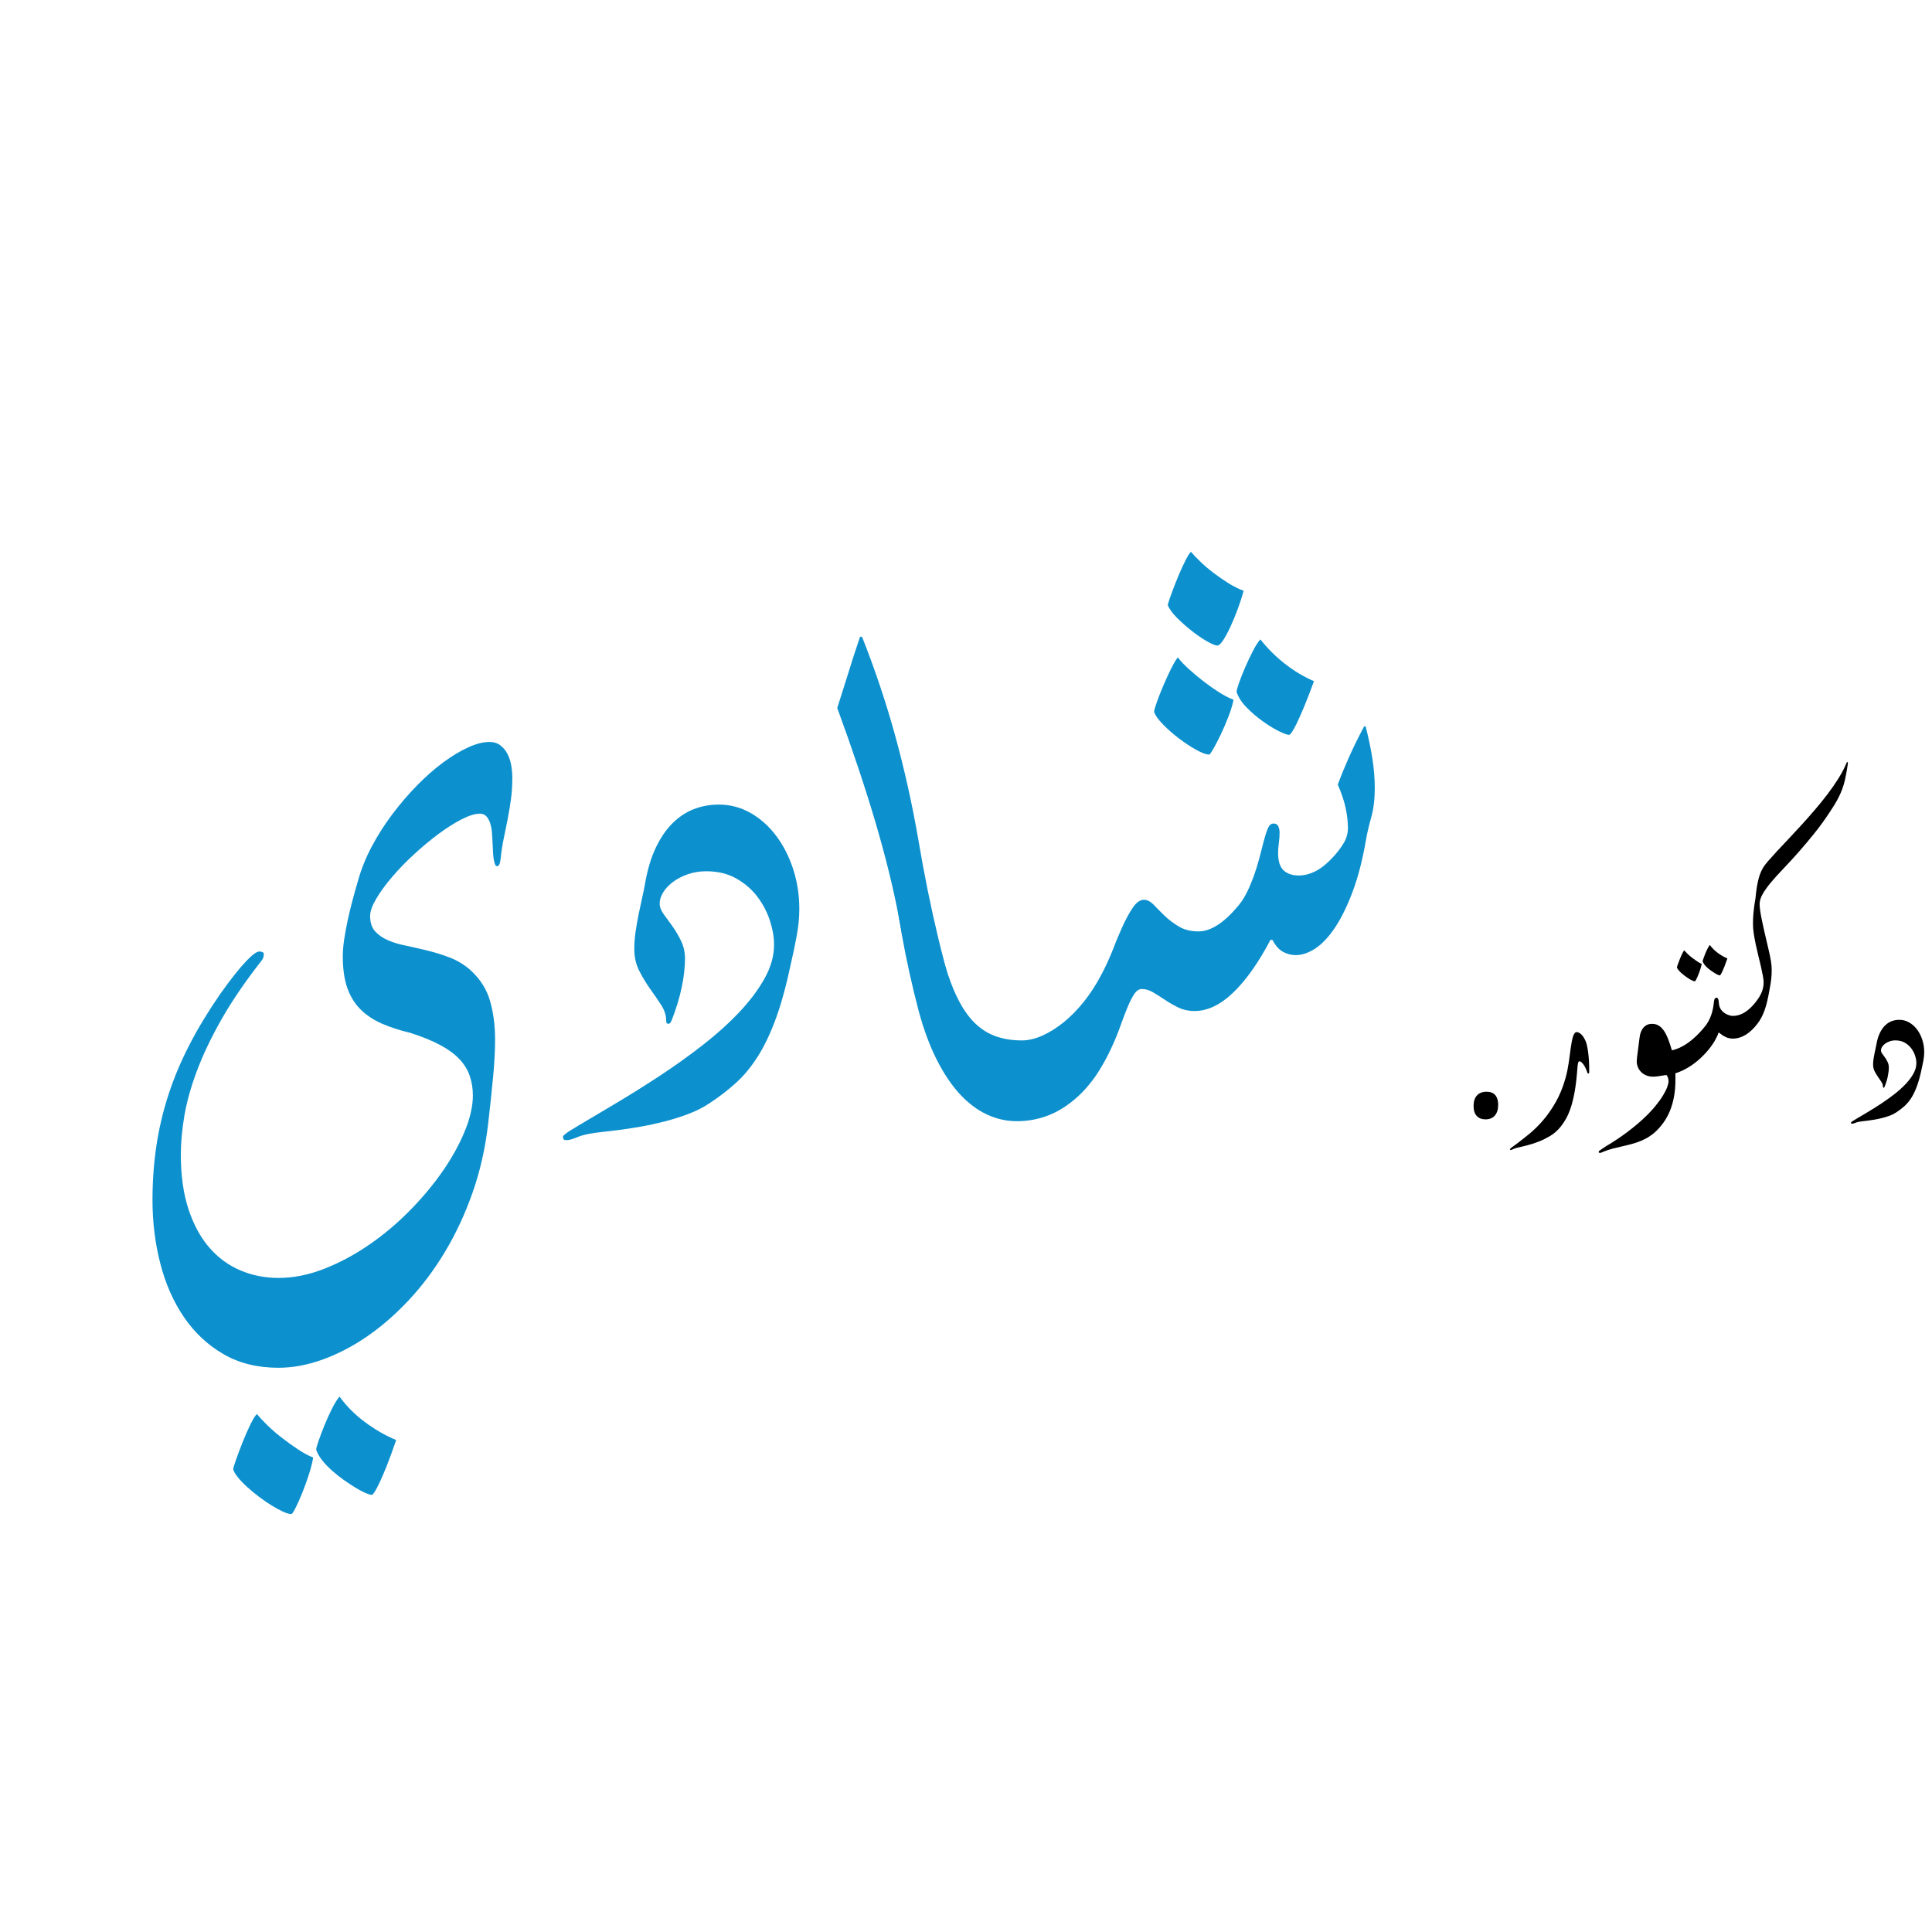 <?xml version="1.0" encoding="utf-8"?>
<!-- Generator: Adobe Illustrator 24.2.1, SVG Export Plug-In . SVG Version: 6.00 Build 0)  -->
<svg version="1.1" id="Layer_1" xmlns="http://www.w3.org/2000/svg" xmlns:xlink="http://www.w3.org/1999/xlink" x="0px" y="0px"
	 viewBox="0 0 851.53 851.53" style="enable-background:new 0 0 851.53 851.53;" xml:space="preserve">
<style type="text/css">
	.st0{fill:#0C91CE;}
</style>
<g>
	<path class="st0" d="M138.03,642.42c-0.37,2.24-1.02,4.79-1.95,7.66c-0.93,2.86-1.91,5.58-2.96,8.15c-1.04,2.57-2.01,4.73-2.9,6.47
		c-0.89,1.74-1.49,2.61-1.78,2.61c-0.97,0-2.21-0.35-3.74-1.06c-1.52-0.71-3.2-1.62-5.02-2.74c-1.82-1.12-3.66-2.39-5.52-3.8
		c-1.86-1.41-3.59-2.84-5.19-4.29c-1.6-1.45-2.96-2.86-4.07-4.23c-1.12-1.37-1.82-2.55-2.12-3.55c0-0.5,0.43-1.95,1.28-4.36
		c0.86-2.41,1.84-5.02,2.96-7.84c1.12-2.82,2.27-5.44,3.46-7.84c1.19-2.41,2.12-3.86,2.79-4.36c1.19,1.49,2.75,3.17,4.68,5.04
		c1.93,1.87,4.05,3.69,6.36,5.48c2.31,1.78,4.65,3.46,7.03,5.04C133.72,640.38,135.95,641.59,138.03,642.42z M149.63,615.53
		c3.05,4.23,6.82,8.01,11.32,11.33c4.5,3.32,9.05,5.93,13.66,7.84c-1.56,4.56-2.96,8.38-4.18,11.45c-1.23,3.07-2.29,5.54-3.18,7.41
		s-1.62,3.21-2.17,4.05c-0.56,0.83-0.95,1.25-1.17,1.25c-0.6,0-1.52-0.27-2.79-0.81c-1.27-0.54-2.72-1.31-4.35-2.3
		c-1.64-1-3.37-2.14-5.19-3.42c-1.82-1.29-3.55-2.66-5.19-4.11c-1.64-1.45-3.09-2.97-4.35-4.54c-1.27-1.58-2.16-3.16-2.68-4.73
		c0-0.58,0.35-1.89,1.06-3.92c0.71-2.03,1.56-4.29,2.57-6.78s2.1-4.92,3.29-7.28C147.47,618.58,148.59,616.77,149.63,615.53z"/>
	<path class="st0" d="M116.28,420.6c0,1.16-0.45,2.24-1.34,3.24c-7.06,9.05-12.86,17.57-17.4,25.58
		c-4.54,8.01-8.12,15.54-10.76,22.59c-2.64,7.05-4.48,13.65-5.52,19.79c-1.04,6.14-1.56,11.87-1.56,17.18
		c0,9.13,1.12,17.09,3.35,23.9c2.23,6.8,5.28,12.45,9.15,16.93c3.87,4.48,8.42,7.84,13.66,10.08c5.24,2.24,10.87,3.36,16.9,3.36
		c6.54,0,13.22-1.33,20.02-3.98c6.8-2.66,13.38-6.16,19.74-10.52c6.36-4.36,12.32-9.36,17.9-15c5.58-5.64,10.43-11.43,14.56-17.36
		c4.13-5.93,7.4-11.83,9.81-17.68c2.42-5.85,3.63-11.14,3.63-15.87c0-3.07-0.47-5.95-1.39-8.65c-0.93-2.7-2.45-5.17-4.57-7.41
		c-2.12-2.24-4.96-4.31-8.53-6.22c-3.57-1.91-7.96-3.69-13.16-5.35c-4.61-1.08-8.76-2.43-12.44-4.04c-3.68-1.62-6.8-3.69-9.37-6.22
		c-2.57-2.53-4.52-5.68-5.86-9.46c-1.34-3.78-2.01-8.4-2.01-13.88c0-2.32,0.2-4.85,0.61-7.59c0.41-2.74,0.93-5.56,1.56-8.46
		c0.63-2.9,1.34-5.83,2.12-8.78c0.78-2.94,1.58-5.79,2.4-8.53c1.41-5.14,3.46-10.23,6.13-15.25c2.68-5.02,5.73-9.79,9.15-14.31
		c3.42-4.52,7.04-8.73,10.87-12.63c3.83-3.9,7.66-7.26,11.49-10.08c3.83-2.82,7.49-5.02,10.99-6.6c3.49-1.58,6.62-2.36,9.37-2.36
		c1.86,0,3.44,0.5,4.74,1.49c1.3,1,2.34,2.24,3.12,3.73s1.34,3.17,1.67,5.04s0.5,3.67,0.5,5.41c0,3.4-0.21,6.6-0.61,9.58
		c-0.41,2.99-0.89,5.91-1.45,8.78c-0.56,2.86-1.13,5.71-1.73,8.53c-0.6,2.82-1.04,5.73-1.34,8.71c-0.22,2.32-0.74,3.49-1.56,3.49
		c-0.37,0-0.65-0.21-0.84-0.62c-0.19-0.41-0.35-0.95-0.5-1.62c-0.22-0.91-0.37-2.05-0.45-3.42c-0.07-1.37-0.15-2.84-0.22-4.42
		c-0.07-1.58-0.17-3.13-0.28-4.67c-0.11-1.53-0.37-2.93-0.78-4.17c-0.41-1.24-0.97-2.26-1.67-3.05c-0.71-0.79-1.66-1.18-2.84-1.18
		c-2.16,0-4.85,0.83-8.09,2.49c-3.23,1.66-6.64,3.82-10.21,6.47c-3.57,2.66-7.16,5.64-10.76,8.96c-3.61,3.32-6.84,6.66-9.7,10.02
		c-2.86,3.36-5.19,6.56-6.97,9.58c-1.78,3.03-2.68,5.54-2.68,7.53c0,2.91,0.72,5.17,2.17,6.78c1.45,1.62,3.36,2.95,5.74,3.98
		c2.38,1.04,5.13,1.85,8.25,2.43c3.05,0.67,6.19,1.39,9.42,2.18c3.23,0.79,6.45,1.8,9.65,3.05c3.2,1.25,6.1,2.99,8.7,5.23
		c4.46,3.98,7.43,8.59,8.92,13.82c1.49,5.23,2.23,10.91,2.23,17.05c0,4.73-0.3,10.27-0.89,16.62c-0.6,6.35-1.34,13.34-2.23,20.97
		c-1.27,10.62-3.55,20.62-6.86,30c-3.31,9.38-7.34,18.03-12.1,25.95c-4.76,7.92-10.09,15.04-16,21.35
		c-5.91,6.31-12.08,11.66-18.51,16.06c-6.43,4.4-12.98,7.78-19.63,10.15c-6.66,2.37-13.07,3.55-19.24,3.55
		c-9.3,0-17.4-2.01-24.31-6.04c-6.92-4.03-12.7-9.44-17.34-16.24c-4.65-6.81-8.12-14.67-10.43-23.59
		c-2.31-8.92-3.46-18.28-3.46-28.07c0-8.3,0.58-16.29,1.73-23.96c1.15-7.68,2.94-15.21,5.35-22.59c2.42-7.39,5.5-14.71,9.26-21.97
		c3.75-7.26,8.27-14.71,13.55-22.34c2.53-3.57,4.74-6.54,6.64-8.9c1.9-2.37,3.55-4.27,4.96-5.73c1.41-1.45,2.57-2.49,3.46-3.11
		c0.89-0.62,1.6-0.93,2.12-0.93c0.45,0,0.89,0.08,1.34,0.25C116.06,419.77,116.28,420.1,116.28,420.6z"/>
	<path class="st0" d="M294.51,451.22c-0.37,0-0.61-0.14-0.73-0.44c-0.11-0.29-0.17-0.64-0.17-1.06c0-2.24-0.73-4.48-2.17-6.72
		c-1.45-2.24-3.07-4.61-4.85-7.09c-1.78-2.49-3.4-5.17-4.85-8.03c-1.45-2.86-2.17-6.04-2.17-9.52c0-2.57,0.18-5.12,0.56-7.66
		c0.37-2.53,0.8-5,1.28-7.41c0.48-2.41,0.98-4.77,1.51-7.1c0.52-2.24,0.97-4.4,1.34-6.47c1.04-6.14,2.6-11.43,4.68-15.87
		c2.08-4.44,4.55-8.09,7.42-10.95c2.86-2.86,6.02-4.96,9.48-6.29c3.46-1.33,7.12-1.99,10.99-1.99c4.98,0,9.63,1.23,13.94,3.67
		c4.31,2.45,8.07,5.79,11.27,10.02c3.2,4.23,5.71,9.13,7.53,14.69c1.82,5.56,2.73,11.45,2.73,17.68c0,3.73-0.39,7.7-1.17,11.89
		c-0.78,4.19-1.58,8.03-2.4,11.51c-2.01,9.63-4.2,17.74-6.58,24.34c-2.38,6.6-5.04,12.24-7.97,16.93
		c-2.94,4.69-6.19,8.65-9.76,11.89c-3.57,3.24-7.51,6.27-11.82,9.09c-2.75,1.83-5.84,3.38-9.26,4.67c-3.42,1.29-6.92,2.38-10.48,3.3
		c-3.57,0.91-7.12,1.68-10.65,2.3c-3.53,0.62-6.8,1.12-9.81,1.49s-5.63,0.68-7.86,0.93c-2.31,0.25-3.98,0.5-5.02,0.75
		c-2.23,0.41-4.17,1-5.8,1.74c-1.71,0.66-2.97,1-3.79,1c-0.82,0-1.32-0.12-1.51-0.37c-0.19-0.25-0.28-0.62-0.28-1.12
		c0-0.25,0.22-0.56,0.67-0.93c0.45-0.37,1-0.79,1.67-1.25c0.67-0.46,1.38-0.89,2.12-1.31c0.74-0.42,1.41-0.83,2.01-1.24
		c5.2-3.07,10.97-6.49,17.29-10.27c6.32-3.78,12.7-7.78,19.13-12.01c6.43-4.23,12.66-8.69,18.68-13.38
		c6.02-4.69,11.36-9.48,16-14.38c4.65-4.9,8.38-9.85,11.21-14.88c2.83-5.02,4.24-10.02,4.24-15c0-3.32-0.61-6.87-1.84-10.64
		c-1.23-3.78-3.07-7.28-5.52-10.52c-2.45-3.24-5.56-5.91-9.31-8.03c-3.76-2.12-8.16-3.17-13.22-3.17c-2.9,0-5.6,0.44-8.09,1.31
		c-2.49,0.87-4.67,1.99-6.52,3.36c-1.86,1.37-3.31,2.91-4.35,4.61c-1.04,1.7-1.56,3.34-1.56,4.92c0,1.49,0.58,3.05,1.73,4.67
		c1.15,1.62,2.43,3.38,3.85,5.29c1.41,1.99,2.69,4.17,3.85,6.54c1.15,2.37,1.73,5,1.73,7.9c0,3.73-0.48,7.93-1.45,12.57
		c-0.97,4.65-2.42,9.42-4.35,14.32c-0.22,0.5-0.43,0.91-0.61,1.24C295.27,451.05,294.96,451.22,294.51,451.22z"/>
	<path class="st0" d="M369.02,312.05c1.56-4.98,3.16-10.04,4.8-15.19c1.56-5.14,3.31-10.54,5.24-16.18h0.89
		c5.72,14.44,10.61,29.05,14.67,43.82c4.05,14.77,7.42,29.88,10.09,45.31c2.6,15.44,5.52,29.9,8.76,43.38
		c3.23,13.49,6.64,25.41,10.21,35.79l-2.23,10.46c-1.71,0-3.57-0.73-5.58-2.18c-2.01-1.45-4.13-4.19-6.36-8.21
		c-2.23-4.02-4.48-9.58-6.75-16.68c-2.27-7.1-4.44-16.33-6.52-27.7c-2.45-13.03-5.95-27.22-10.48-42.57
		C381.21,346.74,375.63,330.06,369.02,312.05z"/>
	<path class="st0" d="M543.68,308.44c-0.45,2.24-1.21,4.75-2.29,7.53c-1.08,2.78-2.21,5.41-3.4,7.9c-1.19,2.49-2.27,4.56-3.23,6.22
		c-0.97,1.66-1.56,2.49-1.78,2.49c-1.34,0-3.27-0.7-5.8-2.12c-2.53-1.41-5.09-3.11-7.7-5.1c-2.6-1.99-4.94-4.06-7.03-6.22
		c-2.08-2.16-3.35-3.98-3.79-5.48c0-0.33,0.19-1.08,0.56-2.24c0.37-1.16,0.86-2.53,1.45-4.11c0.6-1.58,1.28-3.28,2.06-5.1
		c0.78-1.82,1.56-3.57,2.34-5.23c0.78-1.66,1.52-3.13,2.23-4.42c0.71-1.29,1.32-2.22,1.84-2.8c1.19,1.58,2.77,3.26,4.74,5.04
		c1.97,1.79,4.07,3.55,6.3,5.29c2.23,1.74,4.52,3.36,6.86,4.85C539.38,306.45,541.59,307.61,543.68,308.44z M536.54,284.54
		c-0.82,0-2.29-0.6-4.41-1.8c-2.12-1.2-4.35-2.72-6.69-4.54c-2.34-1.82-4.55-3.78-6.64-5.85c-2.08-2.07-3.46-3.98-4.13-5.73
		c0.45-1.58,1.13-3.61,2.06-6.1c0.93-2.49,1.9-4.92,2.9-7.28c1-2.37,1.99-4.5,2.96-6.41c0.97-1.91,1.75-3.11,2.34-3.61
		c0.97,1.16,2.31,2.57,4.02,4.23c1.71,1.66,3.63,3.3,5.74,4.92s4.33,3.15,6.64,4.61c2.31,1.45,4.57,2.59,6.8,3.42
		c-0.67,2.49-1.52,5.15-2.57,7.97c-1.04,2.82-2.12,5.44-3.23,7.84c-1.12,2.41-2.19,4.4-3.23,5.98
		C538.06,283.75,537.21,284.54,536.54,284.54z M579.14,300.23c-1.64,4.48-3.09,8.24-4.35,11.27c-1.27,3.03-2.34,5.46-3.23,7.28
		c-0.89,1.83-1.62,3.13-2.17,3.92c-0.56,0.79-0.95,1.18-1.17,1.18c-0.89,0-2.45-0.56-4.68-1.68c-2.23-1.12-4.59-2.57-7.08-4.36
		c-2.49-1.78-4.83-3.8-7.03-6.04c-2.19-2.24-3.66-4.52-4.41-6.85c0-0.58,0.35-1.89,1.06-3.92c0.71-2.03,1.6-4.29,2.68-6.78
		c1.08-2.49,2.21-4.9,3.4-7.22c1.19-2.32,2.3-4.06,3.35-5.23c3.05,3.9,6.6,7.45,10.65,10.64
		C570.2,295.64,574.53,298.23,579.14,300.23z"/>
	<path class="st0" d="M571.11,420.97c-2.01,0-3.9-0.5-5.69-1.49c-1.78-1-3.31-2.74-4.57-5.23h-0.89
		c-5.28,10.04-10.75,17.78-16.4,23.21c-5.65,5.43-11.34,8.15-17.06,8.15c-2.6,0-4.95-0.5-7.03-1.49c-2.08-1-4.05-2.12-5.91-3.36
		c-1.86-1.25-3.63-2.37-5.3-3.36c-1.67-1-3.33-1.49-4.96-1.49c-1.27,0-2.38,0.73-3.35,2.18c-0.97,1.45-1.95,3.38-2.96,5.79
		c-1,2.41-2.06,5.18-3.18,8.34c-1.12,3.15-2.45,6.41-4.02,9.77c-1.56,3.36-3.38,6.72-5.46,10.08c-2.08,3.36-4.54,6.49-7.36,9.4
		c-4.39,4.4-8.96,7.61-13.72,9.65c-4.76,2.03-9.78,3.05-15.06,3.05c-4.61,0-9.03-1-13.27-2.99c-4.24-1.99-8.2-4.98-11.88-8.96
		s-7.06-9.02-10.15-15.12c-3.09-6.1-5.74-13.26-7.97-21.47c-1.49-5.64-2.86-11.35-4.13-17.12c-1.26-5.77-2.34-11.14-3.23-16.12
		c-0.89-4.98-1.6-9.34-2.12-13.07c-0.52-3.73-0.78-6.39-0.78-7.97c0-3.9,0.22-7.72,0.67-11.45s1.12-7.22,2.01-10.46h1.34
		c2.23,2.91,3.98,5.62,5.24,8.15c1.26,2.53,2.12,4.88,2.57,7.03c0.22,1.08,0.59,2.82,1.12,5.23c0.52,2.41,1.15,5.19,1.9,8.34
		c0.74,3.15,1.56,6.56,2.45,10.21c0.89,3.65,1.82,7.26,2.79,10.83c1.86,7.14,3.9,13.21,6.13,18.24c2.23,5.02,4.76,9.09,7.58,12.2
		c2.83,3.11,6.04,5.37,9.65,6.78c3.61,1.41,7.71,2.12,12.32,2.12c2.83,0,5.82-0.71,8.98-2.12c3.16-1.41,6.28-3.36,9.37-5.85
		c3.08-2.49,6.04-5.5,8.87-9.02c2.83-3.53,5.35-7.41,7.58-11.64c1.63-2.99,3.23-6.39,4.8-10.21c1.49-3.9,2.99-7.55,4.52-10.95
		c1.52-3.4,3.08-6.29,4.68-8.65c1.6-2.37,3.25-3.55,4.96-3.55c1.41,0,2.83,0.71,4.24,2.12c1.41,1.49,3.01,3.11,4.8,4.85
		c1.79,1.74,3.88,3.34,6.3,4.79c2.42,1.45,5.33,2.18,8.76,2.18c2.6,0,5.35-0.91,8.25-2.74c2.9-1.82,6.02-4.73,9.37-8.71
		c1.41-1.74,2.66-3.71,3.74-5.91c1.08-2.2,2.06-4.54,2.96-7.03c0.89-2.49,1.69-5.06,2.4-7.72c0.71-2.65,1.39-5.31,2.06-7.97
		c0.59-2.24,1.19-4.05,1.78-5.42c0.59-1.37,1.41-2.05,2.45-2.05c1.04,0,1.75,0.42,2.12,1.24c0.37,0.83,0.56,1.74,0.56,2.74
		c0,1.49-0.11,3.03-0.33,4.61c-0.22,1.66-0.33,3.11-0.33,4.36c0,3.65,0.82,6.22,2.45,7.72c1.63,1.49,3.87,2.24,6.69,2.24
		c2.38,0,4.85-0.64,7.42-1.93c2.57-1.29,5.3-3.55,8.2-6.78c1.78-1.99,3.23-3.96,4.35-5.91c1.12-1.95,1.67-4.05,1.67-6.29
		c0-2.66-0.32-5.52-0.95-8.59c-0.63-3.07-1.8-6.6-3.51-10.58c1.34-3.65,2.96-7.61,4.85-11.89c1.9-4.27,4.14-8.86,6.75-13.75h0.67
		c1.26,4.9,2.25,9.61,2.96,14.13c0.71,4.52,1.06,8.86,1.06,13.01c0,4.98-0.52,9.3-1.56,12.95c-1.04,3.73-1.78,6.89-2.23,9.46
		c-1.49,8.8-3.42,16.41-5.8,22.84c-2.38,6.43-4.96,11.76-7.75,16c-2.79,4.23-5.69,7.36-8.7,9.4
		C576.86,419.95,573.94,420.97,571.11,420.97z"/>
	<path d="M655.17,481.18c1.73,0,3.02,0.5,3.87,1.5c0.85,1,1.28,2.43,1.28,4.28c0,2-0.48,3.57-1.45,4.7c-0.97,1.13-2.35,1.7-4.14,1.7
		c-1.66,0-2.95-0.51-3.87-1.52c-0.92-1.01-1.38-2.47-1.38-4.38c0-2.03,0.51-3.58,1.52-4.67C652,481.72,653.4,481.18,655.17,481.18z"
		/>
	<path d="M700.45,472.54c0,0.15-0.04,0.29-0.1,0.42c-0.07,0.13-0.17,0.19-0.31,0.19c-0.21,0-0.34-0.13-0.41-0.39
		c-0.53-1.59-1.13-2.83-1.8-3.7c-0.67-0.87-1.24-1.31-1.73-1.31c-0.18,0-0.33,0.12-0.43,0.37s-0.18,0.54-0.24,0.89
		c-0.06,0.35-0.1,0.73-0.14,1.16c-0.03,0.42-0.06,0.8-0.09,1.14c-0.28,3.73-0.66,6.96-1.14,9.7s-1.07,5.13-1.74,7.17
		c-0.68,2.04-1.45,3.8-2.31,5.26s-1.8,2.78-2.81,3.93c-1.2,1.34-2.57,2.47-4.13,3.39s-3.16,1.72-4.82,2.37
		c-1.66,0.66-3.31,1.19-4.96,1.62c-1.65,0.42-3.14,0.79-4.47,1.1c-0.74,0.15-1.36,0.36-1.87,0.62c-0.51,0.26-0.83,0.39-0.97,0.39
		c-0.32,0-0.48-0.1-0.48-0.31c0-0.08,0.1-0.21,0.31-0.41c0.21-0.19,0.47-0.4,0.78-0.64c0.31-0.23,0.65-0.48,1.02-0.73
		c0.34-0.26,0.66-0.49,0.93-0.69c1.75-1.31,3.63-2.79,5.65-4.45c2.01-1.66,4-3.62,5.94-5.88c1.95-2.26,3.78-4.9,5.51-7.9
		s3.17-6.51,4.32-10.52c0.32-1.13,0.6-2.29,0.85-3.49c0.24-1.19,0.45-2.37,0.62-3.53c0.17-1.16,0.33-2.29,0.47-3.39
		c0.14-1.08,0.28-2.11,0.41-3.08c0.28-2.08,0.62-3.76,1.02-5.03c0.4-1.27,0.94-1.91,1.61-1.91c0.55,0,1.17,0.29,1.85,0.87
		c0.68,0.58,1.33,1.52,1.95,2.83c0.37,0.75,0.67,1.75,0.9,3.03c0.23,1.27,0.41,2.59,0.54,3.95s0.21,2.68,0.24,3.95
		C700.44,470.79,700.45,471.8,700.45,472.54z"/>
	<path d="M743.35,465.83c-0.67,1.31-1.43,2.42-2.28,3.33c-0.85,0.91-1.8,1.68-2.83,2.29c0.12,0.75,0.18,1.46,0.19,2.16
		c0.01,0.69,0.02,1.41,0.02,2.16c0,2.78-0.21,5.32-0.64,7.63c-0.43,2.31-1.04,4.43-1.85,6.36c-0.81,1.93-1.79,3.68-2.95,5.26
		c-1.16,1.58-2.48,3.03-3.96,4.34c-1.31,1.05-2.58,1.9-3.8,2.54s-2.52,1.2-3.9,1.66c-1.38,0.46-2.91,0.89-4.59,1.27
		c-1.68,0.39-3.64,0.85-5.87,1.39c-0.71,0.18-1.39,0.38-2.02,0.6c-0.63,0.22-1.2,0.42-1.71,0.62c-0.51,0.19-0.92,0.37-1.24,0.52
		c-0.32,0.13-0.53,0.19-0.62,0.19c-0.18,0-0.35-0.03-0.48-0.08c-0.14-0.05-0.21-0.18-0.21-0.39c0-0.23,0.25-0.5,0.76-0.81
		c0.51-0.33,1.24-0.83,2.21-1.5c3.59-2.13,6.78-4.25,9.55-6.34s5.19-4.11,7.25-6.03c2.06-1.93,3.79-3.75,5.2-5.47s2.54-3.3,3.4-4.72
		c0.86-1.43,1.49-2.67,1.87-3.74c0.38-1.07,0.57-1.91,0.57-2.52c0-0.46-0.08-0.93-0.22-1.41c-0.15-0.48-0.4-0.98-0.74-1.52
		c-1.22,0.31-2.3,0.54-3.25,0.69c-0.94,0.15-1.8,0.23-2.56,0.23c-1.17,0-2.21-0.19-3.11-0.58c-0.9-0.39-1.66-0.9-2.28-1.54
		c-0.62-0.64-1.09-1.37-1.4-2.18c-0.31-0.81-0.47-1.64-0.47-2.49c0-0.41,0.05-1.01,0.14-1.81c0.09-0.8,0.21-1.66,0.34-2.58
		c0.12-0.92,0.24-1.87,0.36-2.83c0.13-0.96,0.24-1.84,0.33-2.64c0.11-1.16,0.33-2.15,0.66-2.99c0.32-0.83,0.72-1.52,1.21-2.06
		c0.48-0.54,1.04-0.94,1.66-1.2c0.62-0.26,1.29-0.39,2-0.39c1.15,0,2.16,0.26,3.02,0.79c0.86,0.53,1.64,1.31,2.33,2.35
		c0.69,1.04,1.33,2.35,1.92,3.91c0.59,1.57,1.18,3.38,1.78,5.44c1.43,0.28,2.67,0.59,3.71,0.92S742.73,465.4,743.35,465.83z"/>
	<path d="M750.02,424.82c-0.12,0.69-0.32,1.48-0.6,2.37c-0.29,0.89-0.59,1.73-0.92,2.52c-0.32,0.8-0.62,1.46-0.9,2
		s-0.46,0.81-0.55,0.81c-0.3,0-0.68-0.11-1.16-0.33c-0.47-0.22-0.99-0.5-1.55-0.85c-0.56-0.35-1.13-0.74-1.71-1.18
		c-0.58-0.44-1.11-0.88-1.61-1.33c-0.5-0.45-0.92-0.89-1.26-1.31c-0.35-0.42-0.56-0.79-0.66-1.1c0-0.15,0.13-0.6,0.4-1.35
		c0.26-0.75,0.57-1.55,0.92-2.43c0.34-0.87,0.7-1.68,1.07-2.43c0.37-0.75,0.66-1.19,0.86-1.35c0.37,0.46,0.85,0.98,1.45,1.56
		s1.25,1.14,1.97,1.7c0.71,0.55,1.44,1.07,2.18,1.56C748.68,424.19,749.37,424.56,750.02,424.82z M753.61,416.49
		c0.94,1.31,2.11,2.48,3.51,3.51c1.39,1.03,2.8,1.84,4.23,2.43c-0.48,1.41-0.92,2.6-1.29,3.55c-0.38,0.95-0.71,1.72-0.98,2.29
		c-0.28,0.58-0.5,1-0.67,1.25s-0.29,0.39-0.36,0.39c-0.18,0-0.47-0.08-0.86-0.25c-0.39-0.17-0.84-0.4-1.35-0.71
		c-0.51-0.31-1.04-0.66-1.61-1.06c-0.56-0.4-1.1-0.82-1.61-1.27c-0.51-0.45-0.96-0.93-1.35-1.43c-0.39-0.5-0.67-0.98-0.83-1.45
		c0-0.18,0.11-0.58,0.33-1.21c0.22-0.63,0.48-1.33,0.79-2.1s0.65-1.52,1.02-2.26S753.29,416.88,753.61,416.49z"/>
	<path d="M722,468.92c0.3-0.77,0.68-1.51,1.14-2.22c0.46-0.71,0.97-1.33,1.54-1.87c0.57-0.54,1.16-0.97,1.78-1.29
		s1.23-0.48,1.83-0.48c0.67,0,1.45,0.05,2.35,0.15c0.9,0.1,1.73,0.15,2.49,0.15c1.54,0,3.08-0.21,4.61-0.64
		c1.53-0.42,3.07-1.1,4.61-2.02c1.54-0.92,3.1-2.1,4.66-3.53c1.57-1.43,3.15-3.14,4.77-5.15c0.48-0.67,0.92-1.36,1.31-2.08
		c0.39-0.72,0.74-1.5,1.05-2.35c0.31-0.85,0.58-1.77,0.79-2.78c0.22-1,0.38-2.12,0.5-3.35c0.05-0.51,0.16-0.92,0.33-1.23
		s0.43-0.46,0.78-0.46c0.32,0,0.55,0.15,0.69,0.44c0.14,0.3,0.23,0.66,0.28,1.1c0.05,0.72,0.13,1.35,0.24,1.89
		c0.12,0.54,0.33,1.06,0.64,1.56c0.31,0.5,0.74,1.02,1.29,1.56c0.55,0.54,1.3,1.16,2.25,1.85c1.59,1.23,2.72,2.45,3.4,3.64
		c0.68,1.19,1.02,2.37,1.02,3.53v1c-0.55,0.44-1.13,0.74-1.74,0.91c-0.61,0.17-1.23,0.25-1.85,0.25c-0.74,0-1.5-0.19-2.3-0.56
		c-0.79-0.37-1.73-0.98-2.82-1.83l-0.21,0.08c-0.35,1.08-0.92,2.29-1.71,3.64c-0.79,1.35-1.77,2.72-2.94,4.11
		c-1.16,1.39-2.48,2.74-3.96,4.05c-1.47,1.31-3.06,2.48-4.77,3.51c-1.71,1.03-3.51,1.86-5.41,2.49c-1.9,0.63-3.84,0.94-5.82,0.94
		c-2.53,0-4.73-0.37-6.6-1.12C724.39,472.07,722.97,470.77,722,468.92z"/>
	<path d="M756.96,443.67c1.38,1.54,2.63,2.61,3.75,3.2c1.12,0.59,2.15,0.89,3.09,0.89c1.45,0,2.92-0.37,4.4-1.12
		c1.49-0.75,2.99-1.97,4.51-3.66s2.67-3.35,3.45-4.95c0.78-1.61,1.17-3.3,1.17-5.07c0-0.72-0.12-1.69-0.35-2.91
		c-0.23-1.22-0.52-2.58-0.86-4.09c-0.34-1.5-0.72-3.09-1.14-4.76c-0.41-1.67-0.79-3.33-1.14-4.97s-0.63-3.22-0.86-4.72
		c-0.23-1.5-0.35-2.83-0.35-3.99c0-0.82,0.01-1.63,0.03-2.43c0.02-0.8,0.08-1.64,0.16-2.52c0.08-0.89,0.19-1.87,0.33-2.95
		c0.14-1.08,0.33-2.33,0.59-3.74c0.21-2.47,0.55-4.88,1.04-7.23c0.48-2.35,1.24-4.41,2.28-6.19c0.42-0.72,1.16-1.7,2.25-2.95
		c1.08-1.25,2.38-2.69,3.9-4.34s3.21-3.44,5.08-5.4c1.84-1.95,3.75-4.01,5.72-6.17s3.94-4.39,5.91-6.69c1.97-2.3,3.83-4.6,5.58-6.9
		c1.75-2.3,3.33-4.58,4.75-6.84c1.42-2.26,2.56-4.43,3.44-6.51c0.12-0.23,0.21-0.42,0.28-0.58c0.07-0.13,0.16-0.19,0.28-0.19
		s0.18,0.03,0.19,0.1c0.01,0.06,0.02,0.16,0.02,0.29c0,0.13-0.03,0.4-0.09,0.81c-0.06,0.41-0.13,0.89-0.22,1.43
		c-0.09,0.54-0.19,1.11-0.29,1.7c-0.1,0.59-0.2,1.11-0.29,1.54c-0.25,1.44-0.57,2.79-0.95,4.07s-0.83,2.5-1.35,3.68
		c-0.52,1.18-1.09,2.35-1.73,3.49c-0.63,1.14-1.34,2.31-2.13,3.49c-2.49,3.88-5,7.41-7.55,10.58c-2.54,3.17-4.99,6.08-7.34,8.73
		c-2.35,2.65-4.56,5.05-6.63,7.21s-3.87,4.15-5.39,5.97c-1.52,1.83-2.72,3.51-3.61,5.07c-0.89,1.56-1.33,3.04-1.33,4.45
		c0,0.72,0.07,1.6,0.21,2.64c0.14,1.04,0.36,2.34,0.67,3.89c0.31,1.56,0.71,3.41,1.21,5.57c0.5,2.16,1.09,4.7,1.78,7.63
		c0.48,2,0.85,3.75,1.09,5.24c0.24,1.49,0.36,2.8,0.36,3.93c0,0.75-0.02,1.45-0.05,2.1c-0.04,0.66-0.09,1.32-0.16,2
		c-0.07,0.68-0.16,1.38-0.28,2.1c-0.12,0.72-0.25,1.5-0.42,2.35c-0.35,2-0.7,3.76-1.05,5.26c-0.36,1.5-0.74,2.84-1.16,4.01
		c-0.42,1.17-0.88,2.23-1.38,3.18c-0.51,0.95-1.08,1.86-1.73,2.74c-1.66,2.18-3.41,3.83-5.25,4.95c-1.84,1.12-3.75,1.68-5.73,1.68
		c-0.97,0-1.96-0.24-2.99-0.71c-1.02-0.48-1.95-1.11-2.78-1.89c-0.83-0.78-1.51-1.68-2.05-2.7c-0.54-1.01-0.81-2.05-0.81-3.1
		c0-0.67,0.13-1.46,0.38-2.39c0.25-0.92,0.66-2.03,1.21-3.31H756.96z"/>
	<path d="M830.18,479.4c-0.12,0-0.19-0.04-0.22-0.13c-0.03-0.09-0.05-0.2-0.05-0.33c0-0.69-0.22-1.39-0.67-2.08
		c-0.45-0.69-0.95-1.43-1.5-2.2c-0.55-0.77-1.05-1.6-1.5-2.49c-0.45-0.89-0.67-1.87-0.67-2.95c0-0.8,0.06-1.59,0.17-2.37
		c0.11-0.78,0.25-1.55,0.4-2.29s0.31-1.48,0.47-2.2c0.16-0.69,0.3-1.36,0.41-2c0.32-1.9,0.81-3.54,1.45-4.92
		c0.64-1.37,1.41-2.51,2.3-3.39c0.89-0.89,1.87-1.54,2.94-1.95s2.2-0.62,3.4-0.62c1.54,0,2.98,0.38,4.32,1.14
		c1.33,0.76,2.5,1.79,3.49,3.1c0.99,1.31,1.77,2.83,2.33,4.55c0.56,1.72,0.85,3.55,0.85,5.47c0,1.16-0.12,2.38-0.36,3.68
		c-0.24,1.3-0.49,2.49-0.74,3.57c-0.62,2.98-1.3,5.49-2.04,7.54s-1.56,3.79-2.47,5.24c-0.91,1.45-1.92,2.68-3.02,3.68
		c-1.11,1-2.33,1.94-3.66,2.81c-0.85,0.57-1.81,1.05-2.87,1.45c-1.06,0.4-2.14,0.74-3.25,1.02c-1.11,0.28-2.21,0.52-3.3,0.71
		c-1.09,0.19-2.11,0.35-3.04,0.46c-0.93,0.12-1.75,0.21-2.44,0.29c-0.71,0.08-1.23,0.15-1.55,0.23c-0.69,0.13-1.29,0.31-1.8,0.54
		c-0.53,0.21-0.92,0.31-1.17,0.31c-0.25,0-0.41-0.04-0.47-0.12s-0.09-0.19-0.09-0.35c0-0.08,0.07-0.17,0.21-0.29
		c0.14-0.12,0.31-0.24,0.52-0.39s0.43-0.28,0.66-0.4c0.23-0.13,0.44-0.26,0.62-0.39c1.61-0.95,3.4-2.01,5.35-3.18
		c1.96-1.17,3.93-2.41,5.92-3.72c1.99-1.31,3.92-2.69,5.79-4.14c1.87-1.45,3.52-2.94,4.96-4.45c1.44-1.52,2.6-3.05,3.47-4.61
		s1.31-3.1,1.31-4.65c0-1.03-0.19-2.13-0.57-3.3c-0.38-1.17-0.95-2.25-1.71-3.26c-0.76-1-1.72-1.83-2.88-2.49
		c-1.16-0.66-2.53-0.98-4.09-0.98c-0.9,0-1.73,0.13-2.5,0.41c-0.77,0.27-1.45,0.62-2.02,1.04c-0.58,0.42-1.02,0.9-1.35,1.43
		c-0.32,0.53-0.48,1.04-0.48,1.52c0,0.46,0.18,0.94,0.54,1.45c0.36,0.5,0.75,1.05,1.19,1.64c0.44,0.62,0.83,1.29,1.19,2.02
		c0.36,0.73,0.54,1.55,0.54,2.45c0,1.16-0.15,2.45-0.45,3.89c-0.3,1.44-0.75,2.92-1.35,4.43c-0.07,0.15-0.13,0.28-0.19,0.39
		C830.42,479.35,830.32,479.4,830.18,479.4z"/>
</g>
</svg>
